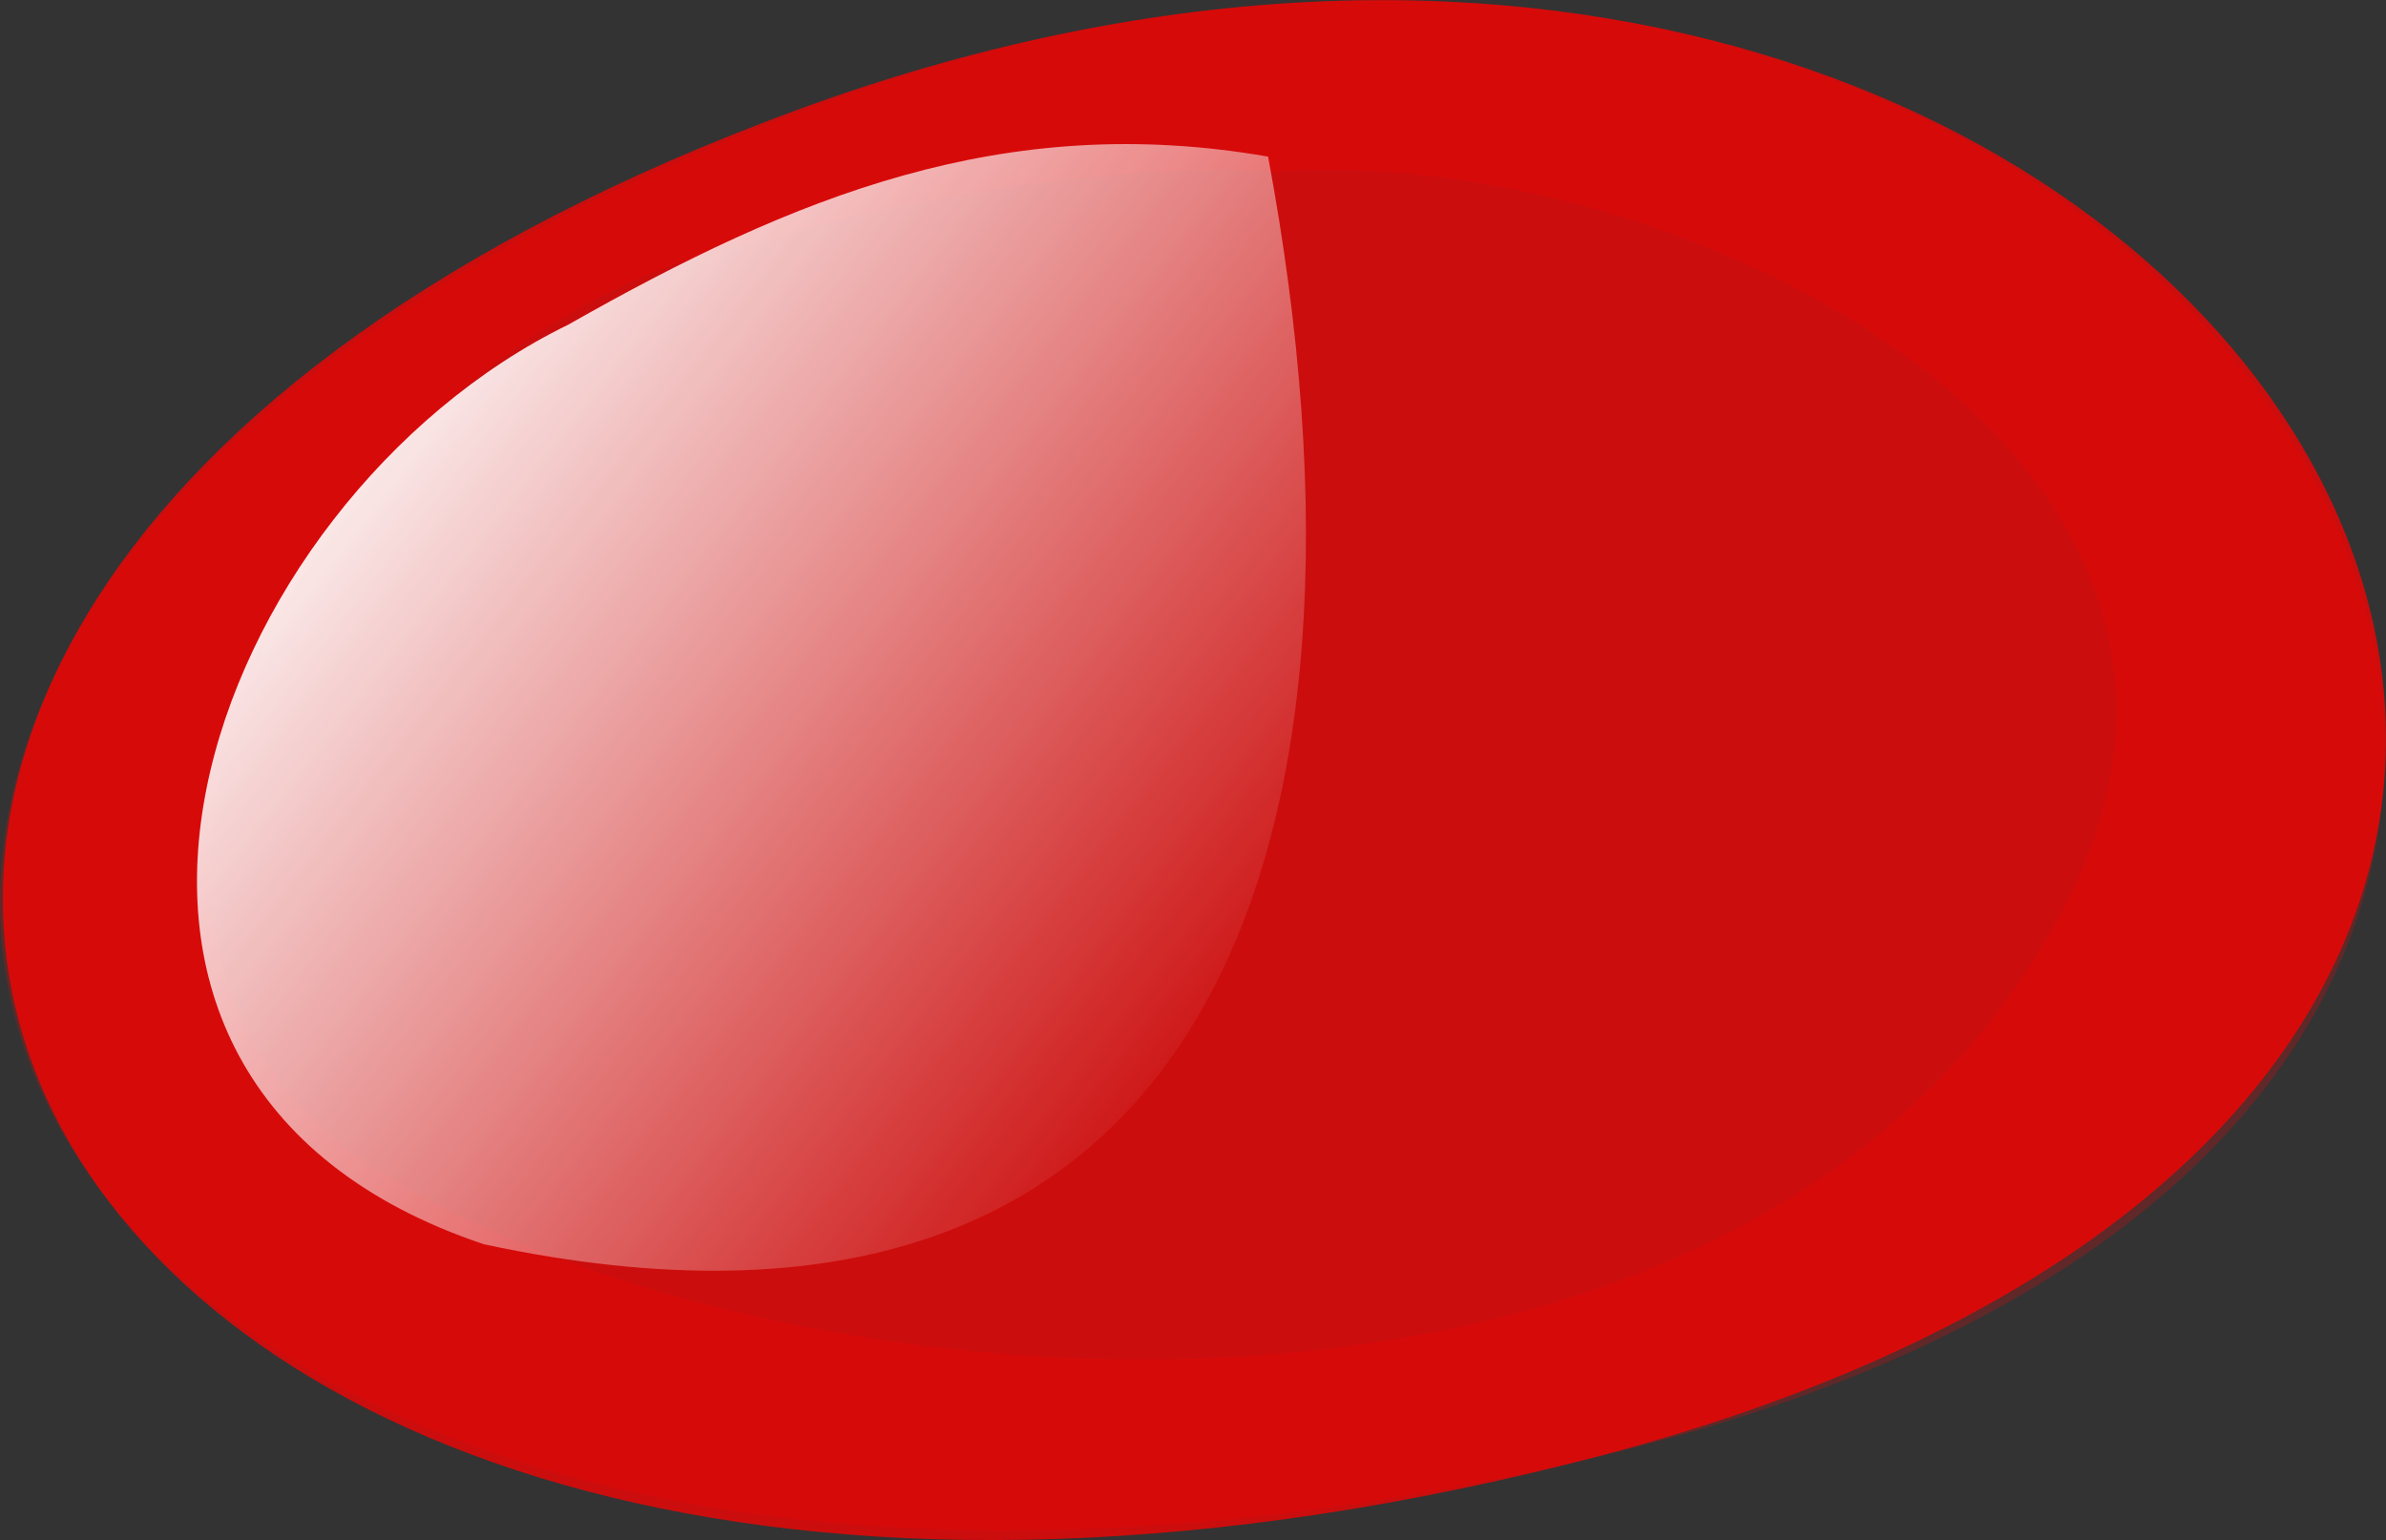 <?xml version="1.0" encoding="UTF-8" standalone="no"?>
<svg
   xmlns:dc="http://purl.org/dc/elements/1.1/"
   xmlns:cc="http://creativecommons.org/ns#"
   xmlns:rdf="http://www.w3.org/1999/02/22-rdf-syntax-ns#"
   xmlns:svg="http://www.w3.org/2000/svg"
   xmlns="http://www.w3.org/2000/svg"
   xmlns:xlink="http://www.w3.org/1999/xlink"
   xmlns:sodipodi="http://sodipodi.sourceforge.net/DTD/sodipodi-0.dtd"
   xmlns:inkscape="http://www.inkscape.org/namespaces/inkscape"
   width="188.057"
   height="121.413"
   viewBox="0 0 176.304 113.825"
   id="svg2"
   version="1.1"
   inkscape:version="0.91 r13725"
   sodipodi:docname="Red.svg">
  <rect x="0" y="0" width="176.304" height="113.825" fill="#333333" stroke="none"/>
  <defs
     id="defs18">
    <linearGradient
       inkscape:collect="always"
       x1="0.992"
       x2="0.168"
       y1="0.758"
       y2="0.109"
       id="linearGradient21035">
      <stop
         offset="0"
         style="stop-color:#ffffff;stop-opacity:0"
         id="stop21037" />
      <stop
         offset="1"
         style="stop-color:#ffffff"
         id="stop21038" />
    </linearGradient>
    <linearGradient
       inkscape:collect="always"
       x1="31.342"
       y1="60.654"
       gradientTransform="matrix(6.124,0,0,7.525,-787.699,-529.365)"
       x2="25.261"
       gradientUnits="userSpaceOnUse"
       xlink:href="#linearGradient21035"
       y2="55.867"
       id="linearGradient3011" />
    <linearGradient
       inkscape:collect="always"
       x1="57.89"
       y1="52.687"
       gradientTransform="matrix(11.326,0,0,11.51,-566.277,-516.358)"
       x2="51.931"
       gradientUnits="userSpaceOnUse"
       xlink:href="#linearGradient21035"
       y2="47.996"
       id="linearGradient3015" />
  </defs>
  <sodipodi:namedview
     pagecolor="#ffffff"
     bordercolor="#666666"
     borderopacity="1"
     objecttolerance="10"
     gridtolerance="10"
     guidetolerance="10"
     inkscape:pageopacity="0"
     inkscape:pageshadow="2"
     inkscape:window-width="1855"
     inkscape:window-height="1056"
     id="namedview16"
     showgrid="false"
     fit-margin-top="0"
     fit-margin-left="0"
     fit-margin-right="0"
     fit-margin-bottom="0"
     inkscape:zoom="0.93007516"
     inkscape:cx="30.980682"
     inkscape:cy="38.750264"
     inkscape:window-x="65"
     inkscape:window-y="24"
     inkscape:window-maximized="1"
     inkscape:current-layer="layer3"
     showguides="true"
     inkscape:guide-bbox="true" />
  <g
     id="g4195"
     transform="matrix(0.435,0,0,0.435,-328.75,-47.45)" />
  <g
     id="g4197"
     transform="matrix(0.435,0,0,0.435,-328.75,-47.45)" />
  <g
     id="g4199"
     transform="matrix(0.435,0,0,0.435,-328.75,-47.45)" />
  <g
     id="g4201"
     transform="matrix(0.435,0,0,0.435,-328.75,-47.45)" />
  <g
     id="g4203"
     transform="matrix(0.435,0,0,0.435,-328.75,-47.45)" />
  <g
     id="g4205"
     transform="matrix(0.435,0,0,0.435,-328.75,-47.45)" />
  <g
     id="g4207"
     transform="matrix(0.435,0,0,0.435,-328.75,-47.45)" />
  <g
     id="g4209"
     transform="matrix(0.435,0,0,0.435,-328.75,-47.45)" />
  <g
     id="g4211"
     transform="matrix(0.435,0,0,0.435,-328.75,-47.45)" />
  <g
     id="g4213"
     transform="matrix(0.435,0,0,0.435,-328.75,-47.45)" />
  <g
     id="g4215"
     transform="matrix(0.435,0,0,0.435,-328.75,-47.45)" />
  <g
     id="g4217"
     transform="matrix(0.435,0,0,0.435,-328.75,-47.45)" />
  <g
     id="g4219"
     transform="matrix(0.435,0,0,0.435,-328.75,-47.45)" />
  <g
     id="g4221"
     transform="matrix(0.435,0,0,0.435,-328.75,-47.45)" />
  <g
     id="g4223"
     transform="matrix(0.435,0,0,0.435,-328.75,-47.45)" />
  <g
     inkscape:groupmode="layer"
     id="layer2"
     inkscape:label="layer2"
     style="display:inline"
     transform="translate(6.445,-16.321)">
    <path
       id="path21029"
       style="display:inline;fill:#ff0000;fill-opacity:0.219;fill-rule:evenodd"
       inkscape:connector-curvature="0"
       d="M 52.247,24.762 C -52.589,64.631 -7.119,151.664 110.826,124.168 224.133,97.752 157.082,-15.106 52.247,24.762 Z m 35.363,4.251 C 116.548,26.844 161.989,48.803 146.932,81.646 125.03,127.492 51.218,121.509 21.695,102.948 -7.828,84.387 19.722,38.375 50.924,34.006 60.286,30.741 78.531,28.251 87.61,29.013 Z"
       sodipodi:nodetypes="zszcczcc" />
  </g>
  <g
     inkscape:groupmode="layer"
     id="layer3"
     inkscape:label="layer3"
     style="display:inline"
     transform="translate(6.445,-16.321)">
    <path
       id="path21034"
       inkscape:connector-curvature="0"
       sodipodi:nodetypes="cccc"
       style="fill:url(#linearGradient3011);fill-rule:evenodd"
       d="m -625.479,-106.155 c -14.744,8.703 -23.447,37.234 -3.448,45.346 29.393,7.623 37.302,-19.116 31.98,-53.628 -10.759,-2.267 -19.313,1.948 -28.531,8.282 z" />
    <path
       id="path21028"
       inkscape:connector-curvature="0"
       sodipodi:nodetypes="zzz"
       style="fill:#ff0000;fill-opacity:0.75;fill-rule:evenodd"
       d="M 52.387,24.47 C 157.222,-14.139 225.119,95.661 109.369,124.546 -6.381,153.432 -52.449,63.078 52.387,24.47 Z" />
  </g>
  <g
     inkscape:groupmode="layer"
     id="layer4"
     inkscape:label="layer4"
     style="display:inline"
     transform="translate(6.445,-16.321)">
    <path
       id="path21041"
       inkscape:connector-curvature="0"
       sodipodi:nodetypes="cccc"
       style="fill:url(#linearGradient3015);fill-rule:evenodd"
       d="M 35.553,40.313 C 8.828,53.354 -6.956,96.12 29.3,108.282 82.568,119.714 96.9,79.632 87.255,27.897 67.753,24.507 52.25,30.825 35.553,40.313 Z" />
  </g>
</svg>
